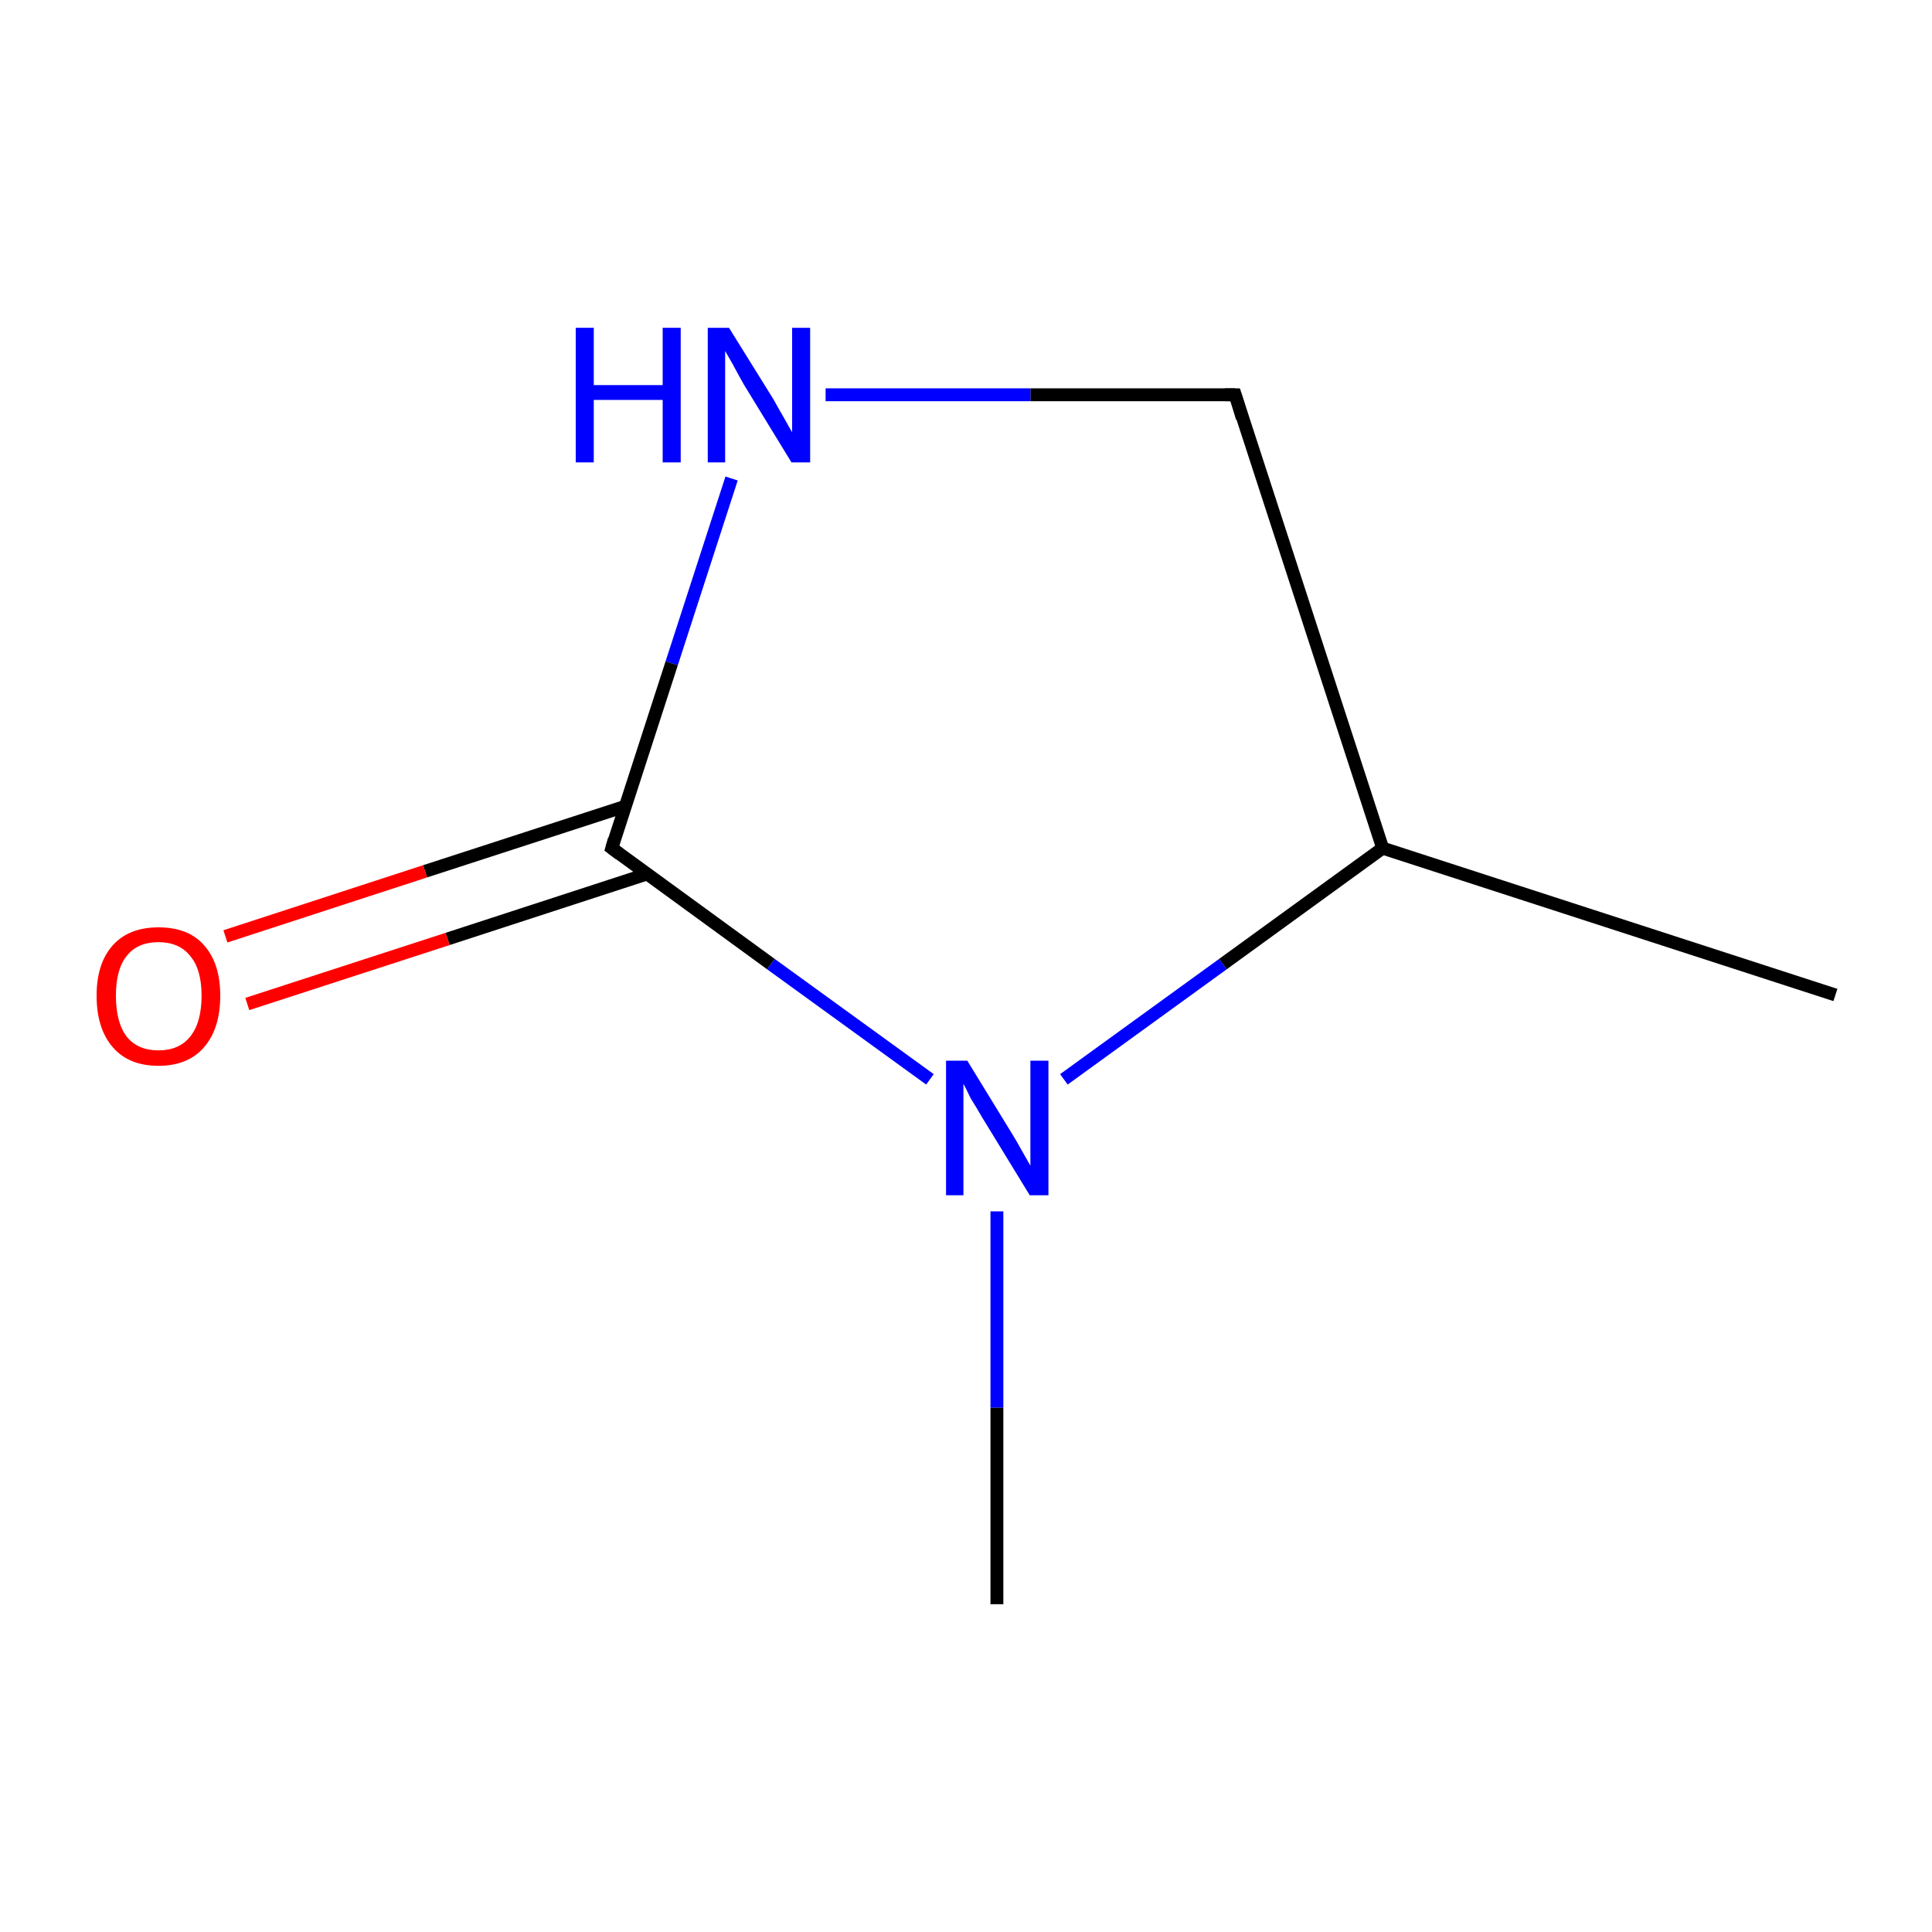 <?xml version='1.0' encoding='iso-8859-1'?>
<svg version='1.1' baseProfile='full'
              xmlns='http://www.w3.org/2000/svg'
                      xmlns:rdkit='http://www.rdkit.org/xml'
                      xmlns:xlink='http://www.w3.org/1999/xlink'
                  xml:space='preserve'
width='300px' height='300px' viewBox='0 0 300 300'>
<!-- END OF HEADER -->
<rect style='opacity:1.0;fill:#FFFFFF;stroke:none' width='300.0' height='300.0' x='0.0' y='0.0'> </rect>
<path class='bond-0 atom-0 atom-1' d='M 285.0,154.5 L 214.7,131.7' style='fill:none;fill-rule:evenodd;stroke:#000000;stroke-width:2.0px;stroke-linecap:butt;stroke-linejoin:miter;stroke-opacity:1' />
<path class='bond-1 atom-1 atom-2' d='M 214.7,131.7 L 191.8,61.3' style='fill:none;fill-rule:evenodd;stroke:#000000;stroke-width:2.0px;stroke-linecap:butt;stroke-linejoin:miter;stroke-opacity:1' />
<path class='bond-2 atom-2 atom-3' d='M 191.8,61.3 L 160.0,61.3' style='fill:none;fill-rule:evenodd;stroke:#000000;stroke-width:2.0px;stroke-linecap:butt;stroke-linejoin:miter;stroke-opacity:1' />
<path class='bond-2 atom-2 atom-3' d='M 160.0,61.3 L 128.2,61.3' style='fill:none;fill-rule:evenodd;stroke:#0000FF;stroke-width:2.0px;stroke-linecap:butt;stroke-linejoin:miter;stroke-opacity:1' />
<path class='bond-3 atom-3 atom-4' d='M 113.6,74.3 L 104.3,103.0' style='fill:none;fill-rule:evenodd;stroke:#0000FF;stroke-width:2.0px;stroke-linecap:butt;stroke-linejoin:miter;stroke-opacity:1' />
<path class='bond-3 atom-3 atom-4' d='M 104.3,103.0 L 95.0,131.7' style='fill:none;fill-rule:evenodd;stroke:#000000;stroke-width:2.0px;stroke-linecap:butt;stroke-linejoin:miter;stroke-opacity:1' />
<path class='bond-4 atom-4 atom-5' d='M 97.1,125.2 L 66.0,135.3' style='fill:none;fill-rule:evenodd;stroke:#000000;stroke-width:2.0px;stroke-linecap:butt;stroke-linejoin:miter;stroke-opacity:1' />
<path class='bond-4 atom-4 atom-5' d='M 66.0,135.3 L 35.0,145.4' style='fill:none;fill-rule:evenodd;stroke:#FF0000;stroke-width:2.0px;stroke-linecap:butt;stroke-linejoin:miter;stroke-opacity:1' />
<path class='bond-4 atom-4 atom-5' d='M 100.5,135.7 L 69.5,145.8' style='fill:none;fill-rule:evenodd;stroke:#000000;stroke-width:2.0px;stroke-linecap:butt;stroke-linejoin:miter;stroke-opacity:1' />
<path class='bond-4 atom-4 atom-5' d='M 69.5,145.8 L 38.4,155.9' style='fill:none;fill-rule:evenodd;stroke:#FF0000;stroke-width:2.0px;stroke-linecap:butt;stroke-linejoin:miter;stroke-opacity:1' />
<path class='bond-5 atom-4 atom-6' d='M 95.0,131.7 L 119.7,149.7' style='fill:none;fill-rule:evenodd;stroke:#000000;stroke-width:2.0px;stroke-linecap:butt;stroke-linejoin:miter;stroke-opacity:1' />
<path class='bond-5 atom-4 atom-6' d='M 119.7,149.7 L 144.4,167.6' style='fill:none;fill-rule:evenodd;stroke:#0000FF;stroke-width:2.0px;stroke-linecap:butt;stroke-linejoin:miter;stroke-opacity:1' />
<path class='bond-6 atom-6 atom-7' d='M 154.8,188.1 L 154.8,218.6' style='fill:none;fill-rule:evenodd;stroke:#0000FF;stroke-width:2.0px;stroke-linecap:butt;stroke-linejoin:miter;stroke-opacity:1' />
<path class='bond-6 atom-6 atom-7' d='M 154.8,218.6 L 154.8,249.1' style='fill:none;fill-rule:evenodd;stroke:#000000;stroke-width:2.0px;stroke-linecap:butt;stroke-linejoin:miter;stroke-opacity:1' />
<path class='bond-7 atom-6 atom-1' d='M 165.2,167.6 L 189.9,149.7' style='fill:none;fill-rule:evenodd;stroke:#0000FF;stroke-width:2.0px;stroke-linecap:butt;stroke-linejoin:miter;stroke-opacity:1' />
<path class='bond-7 atom-6 atom-1' d='M 189.9,149.7 L 214.7,131.7' style='fill:none;fill-rule:evenodd;stroke:#000000;stroke-width:2.0px;stroke-linecap:butt;stroke-linejoin:miter;stroke-opacity:1' />
<path d='M 192.9,64.9 L 191.8,61.3 L 190.2,61.3' style='fill:none;stroke:#000000;stroke-width:2.0px;stroke-linecap:butt;stroke-linejoin:miter;stroke-miterlimit:10;stroke-opacity:1;' />
<path d='M 95.4,130.3 L 95.0,131.7 L 96.2,132.6' style='fill:none;stroke:#000000;stroke-width:2.0px;stroke-linecap:butt;stroke-linejoin:miter;stroke-miterlimit:10;stroke-opacity:1;' />
<path class='atom-3' d='M 89.4 50.9
L 92.2 50.9
L 92.2 59.8
L 102.9 59.8
L 102.9 50.9
L 105.7 50.9
L 105.7 71.8
L 102.9 71.8
L 102.9 62.1
L 92.2 62.1
L 92.2 71.8
L 89.4 71.8
L 89.4 50.9
' fill='#0000FF'/>
<path class='atom-3' d='M 113.2 50.9
L 120.1 62.0
Q 120.7 63.1, 121.8 65.0
Q 122.9 67.0, 123.0 67.1
L 123.0 50.9
L 125.8 50.9
L 125.8 71.8
L 122.9 71.8
L 115.5 59.7
Q 114.7 58.3, 113.8 56.6
Q 112.9 55.0, 112.6 54.5
L 112.6 71.8
L 109.9 71.8
L 109.9 50.9
L 113.2 50.9
' fill='#0000FF'/>
<path class='atom-5' d='M 15.0 154.6
Q 15.0 149.6, 17.5 146.8
Q 20.0 144.0, 24.6 144.0
Q 29.3 144.0, 31.7 146.8
Q 34.2 149.6, 34.2 154.6
Q 34.2 159.7, 31.7 162.6
Q 29.2 165.5, 24.6 165.5
Q 20.0 165.5, 17.5 162.6
Q 15.0 159.7, 15.0 154.6
M 24.6 163.1
Q 27.8 163.1, 29.5 161.0
Q 31.3 158.8, 31.3 154.6
Q 31.3 150.5, 29.5 148.4
Q 27.8 146.3, 24.6 146.3
Q 21.4 146.3, 19.7 148.4
Q 18.0 150.5, 18.0 154.6
Q 18.0 158.8, 19.7 161.0
Q 21.4 163.1, 24.6 163.1
' fill='#FF0000'/>
<path class='atom-6' d='M 150.2 164.7
L 157.0 175.8
Q 157.7 176.9, 158.8 178.9
Q 159.9 180.8, 160.0 181.0
L 160.0 164.7
L 162.8 164.7
L 162.8 185.6
L 159.9 185.6
L 152.5 173.5
Q 151.7 172.1, 150.7 170.5
Q 149.9 168.8, 149.6 168.3
L 149.6 185.6
L 146.9 185.6
L 146.9 164.7
L 150.2 164.7
' fill='#0000FF'/>
</svg>

